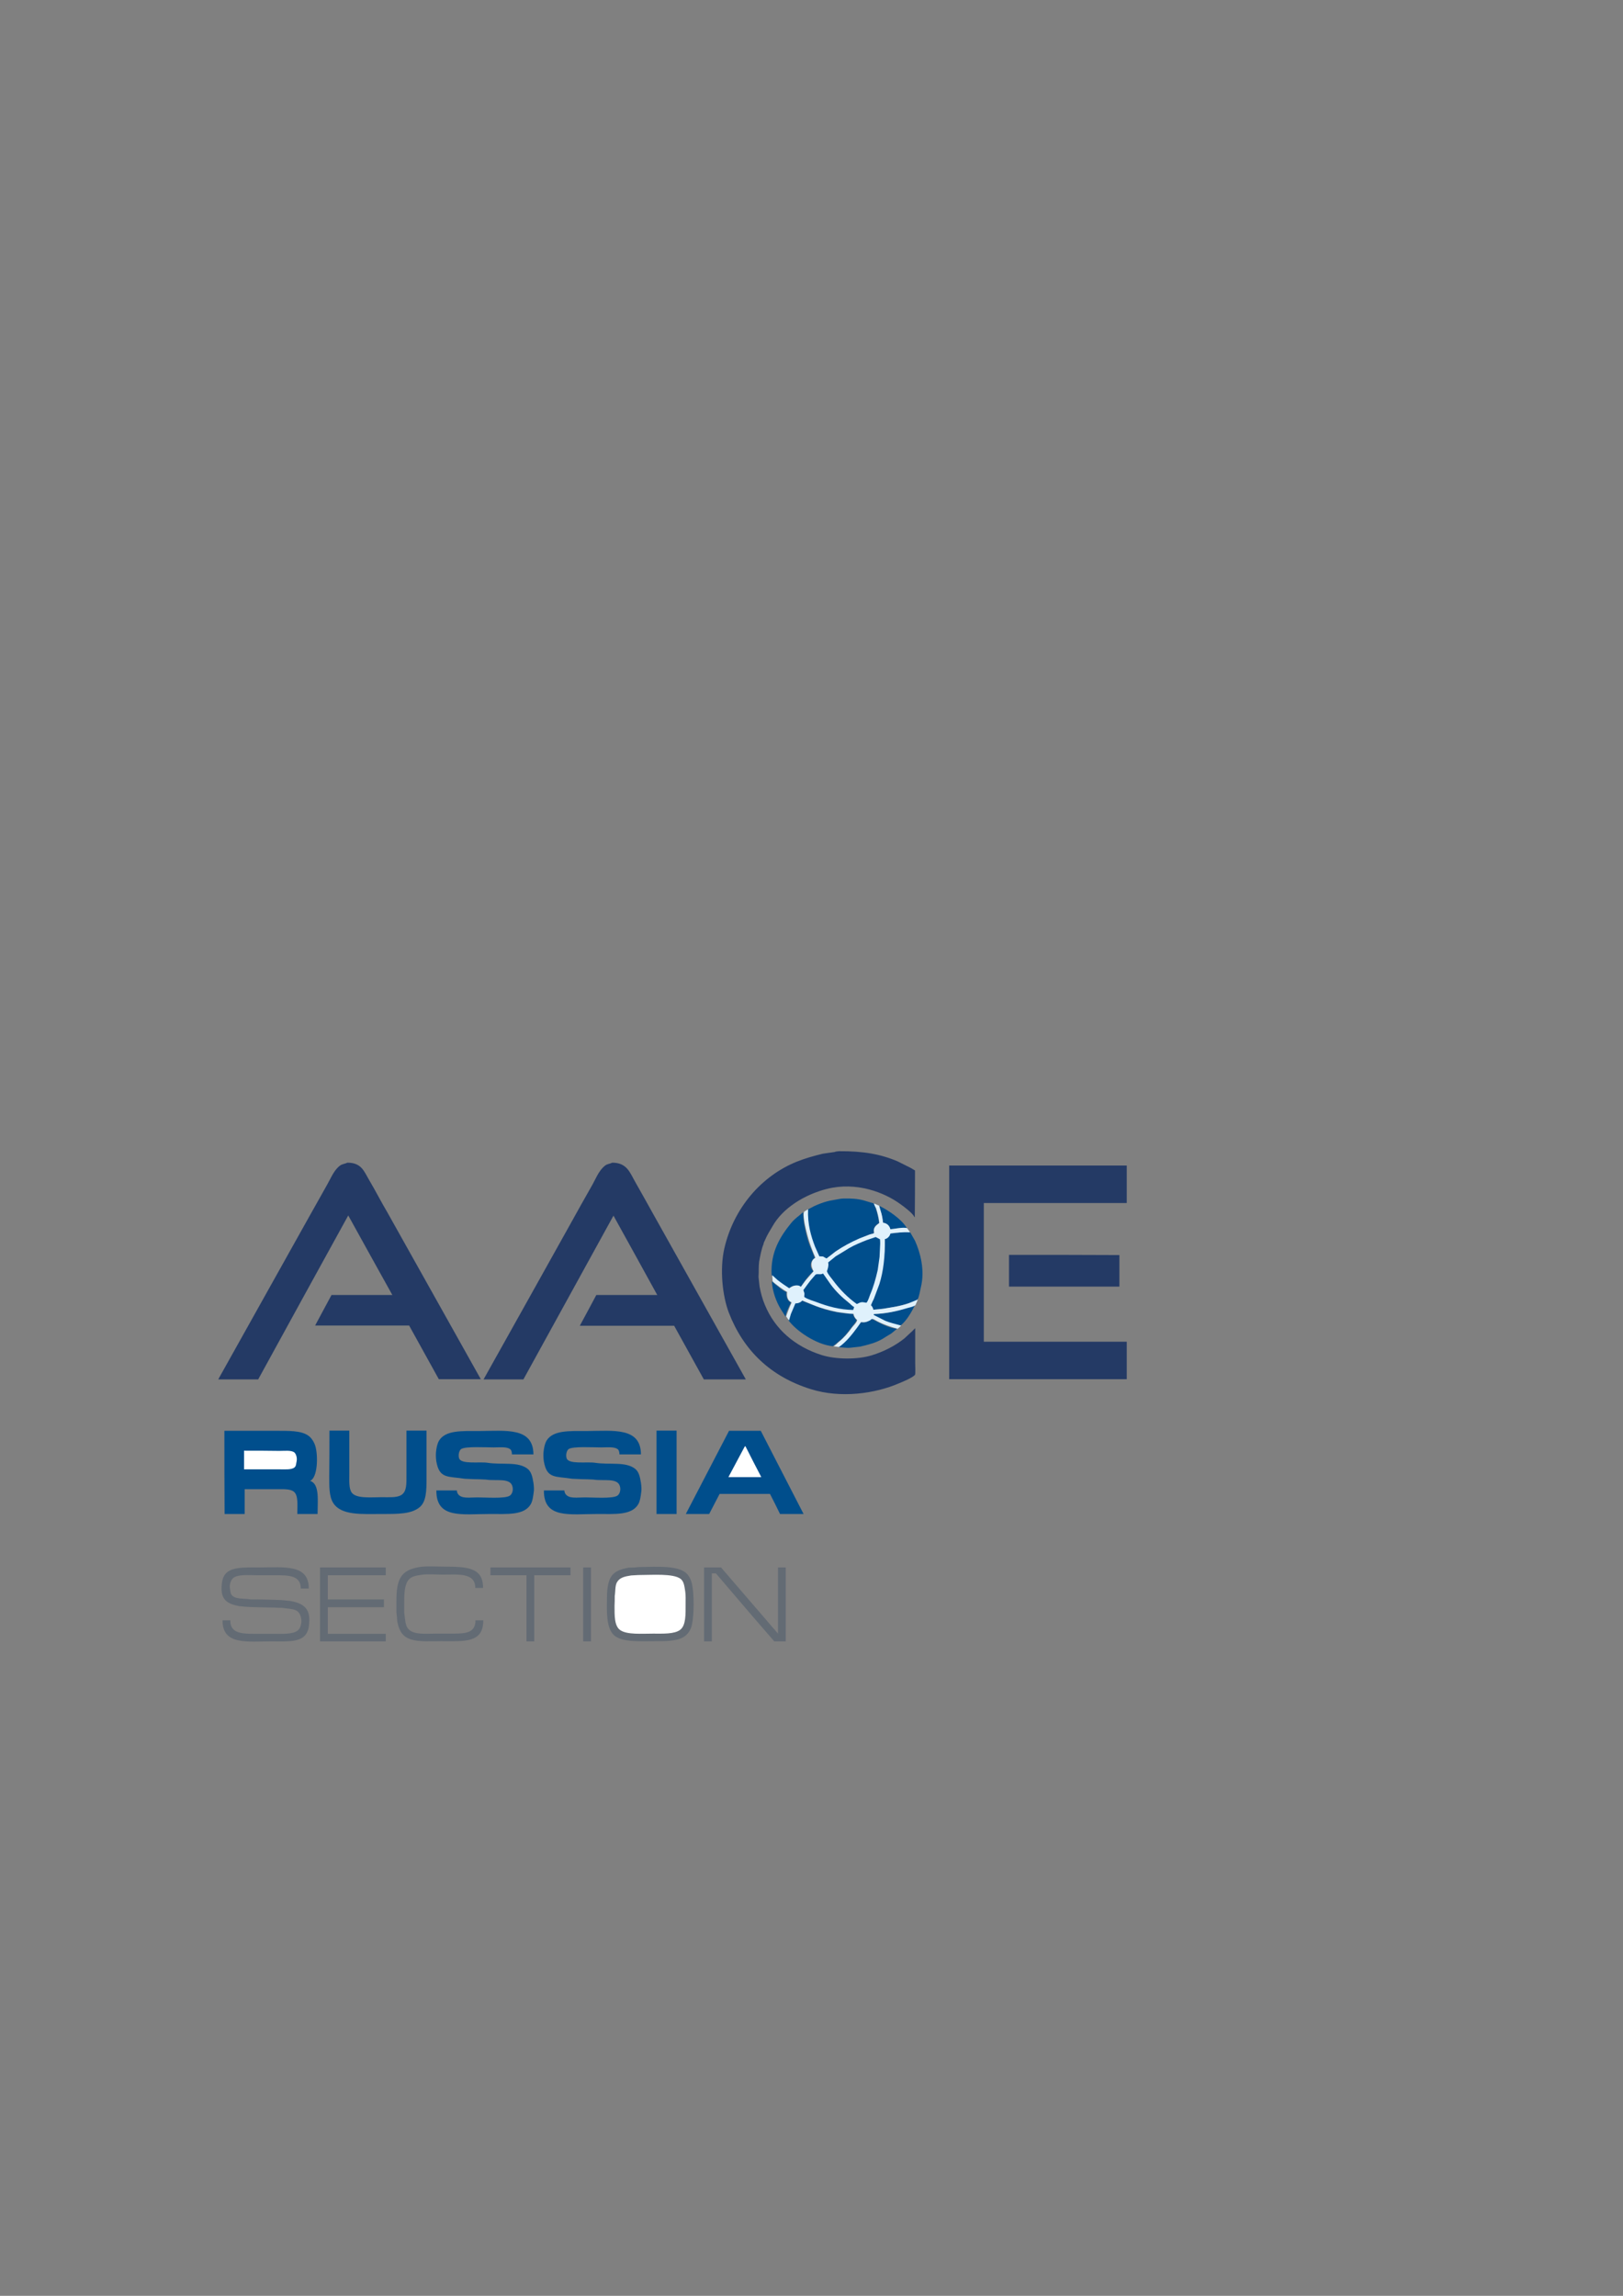 <?xml version="1.0" encoding="UTF-8" standalone="no"?>
<!-- Created with Inkscape (http://www.inkscape.org/) -->

<svg
   xmlns:dc="http://purl.org/dc/elements/1.1/"
   xmlns:cc="http://creativecommons.org/ns#"
   xmlns:rdf="http://www.w3.org/1999/02/22-rdf-syntax-ns#"
   xmlns:svg="http://www.w3.org/2000/svg"
   xmlns="http://www.w3.org/2000/svg"
   xmlns:sodipodi="http://sodipodi.sourceforge.net/DTD/sodipodi-0.dtd"
   xmlns:inkscape="http://www.inkscape.org/namespaces/inkscape"
   width="210mm"
   height="297mm"
   viewBox="0 0 210 297"
   version="1.1"
   id="svg865"
   inkscape:version="0.92.4 (5da689c313, 2019-01-14)"
   sodipodi:docname="LOGO VECTOR.svg">
  <rect x="0" y="0" width="210" height="297" fill="#808080" stroke="none"/>
  <defs
     id="defs859" />
  <sodipodi:namedview
     id="base"
     pagecolor="#ffffff"
     bordercolor="#666666"
     borderopacity="1.0"
     inkscape:pageopacity="0.0"
     inkscape:pageshadow="2"
     inkscape:zoom="1.979899"
     inkscape:cx="277.32124"
     inkscape:cy="359.4607"
     inkscape:document-units="mm"
     inkscape:current-layer="g1480"
     showgrid="false"
     inkscape:window-width="1920"
     inkscape:window-height="1017"
     inkscape:window-x="-8"
     inkscape:window-y="-8"
     inkscape:window-maximized="1" />
  <g
     inkscape:label="Capa 1"
     inkscape:groupmode="layer"
     id="layer1">
    <g
       id="g1480"
       transform="matrix(0.265,0,0,0.265,27.655,139.864)">
	<path
   id="path1412"
   d="m 305.3,34.2 c 11.9,-0.1 20.6,1.5 28.7,5 2.1,1 4.1,2.1 6.2,3.1 0.7,0.4 1.5,0.9 2.2,1.3 0,7.6 0,15.2 -0.1,22.8 -0.1,0 -0.1,-0.1 -0.2,-0.1 -0.8,-1.8 -4.9,-4.9 -6.6,-6.1 -8.1,-6 -21.8,-11.2 -36.1,-7.6 -11.1,2.8 -21.7,9.5 -26.6,18.3 -1.2,2.1 -2.5,4 -3.5,6.4 -0.2,0.6 -0.9,1.7 -0.8,2.1 -1.1,2.6 -1.6,5.6 -2.2,8.7 -0.1,1.1 -0.2,2.2 -0.2,3.4 0,1.4 0,2.7 -0.1,4.1 0.2,1.5 0.3,3 0.5,4.6 0.6,3.2 1.4,6.2 2.6,9 4.9,12 14.8,20.4 27.7,24.5 6.9,2.2 17.6,2.3 24.6,0.1 6.1,-1.9 11.2,-4.6 15.7,-8.1 1.3,-1.2 2.7,-2.5 4,-3.7 0.5,-0.5 0.9,-1 1.4,-1.4 0,5.6 0,11.3 0,16.9 0,1 0.2,5.4 -0.1,5.9 -1.5,1.5 -5.6,3.2 -7.8,4.1 -11.8,5.1 -28.4,7.4 -42.9,2.9 -19.8,-6.1 -33.1,-19 -40.2,-37.4 -3.1,-8.1 -4.5,-21.1 -2.2,-31.3 4.5,-19.6 18,-35.4 35.4,-42.4 4,-1.6 8.2,-2.8 12.8,-3.9 1.9,-0.3 3.7,-0.5 5.6,-0.8 0.7,-0.3 1.4,-0.3 2.2,-0.4 z"
   class="st0"
   inkscape:connector-curvature="0"
   style="fill:#243a65" />

	<path
   id="path1414"
   d="m 65.3,39.8 c 6.9,0 8.1,4.3 10.6,8.5 3.1,5.2 5.8,10.6 8.9,15.8 15.2,27.1 30.4,54.3 45.6,81.4 -6.8,0 -13.7,0 -20.5,0 -4.8,-8.7 -9.7,-17.5 -14.5,-26.2 -15.3,0 -30.6,0 -45.9,0 2.7,-5 5.3,-9.9 8,-14.9 9.9,0 19.8,0 29.7,0 0,-0.1 0,-0.1 -0.1,-0.2 C 80,91.4 72.8,78.5 65.7,65.6 c 0,0 -0.1,0 -0.1,0.1 -14.7,26.6 -29.3,53.3 -43.9,79.9 -6.5,0 -12.9,0 -19.4,0 0,-0.1 0,-0.1 0,-0.2 14.7,-26.2 29.3,-52.5 44,-78.7 3,-5.4 6.1,-10.8 9.1,-16.2 1.9,-3.3 3.3,-7.1 6.3,-9.3 1.1,-0.8 2.3,-0.8 3.6,-1.4 z"
   class="st0"
   inkscape:connector-curvature="0"
   style="fill:#243a65" />

	<path
   id="path1416"
   d="m 194.6,39.8 c 7.2,0 8.6,4.9 11.2,9.4 2.9,5.2 5.9,10.4 8.8,15.7 15.1,26.9 30.1,53.8 45.2,80.7 -6.8,0 -13.7,0 -20.5,0 -4.8,-8.7 -9.7,-17.5 -14.5,-26.2 -15.3,0 -30.7,0 -46,0 0,0 0,0 0,-0.1 2.7,-4.9 5.3,-9.9 8,-14.9 9.9,0 19.8,0 29.8,0 0,0 -0.1,-0.1 -0.1,-0.1 -7.1,-12.9 -14.2,-25.8 -21.3,-38.6 0,0 -0.1,0 -0.1,0.1 -14.6,26.6 -29.3,53.2 -43.9,79.8 -6.5,0 -12.9,0 -19.4,0 0,0 0,0 0,-0.1 14.3,-25.5 28.5,-51 42.8,-76.6 3.2,-5.8 6.4,-11.5 9.7,-17.3 2.1,-3.5 3.5,-7.8 6.7,-10.3 1,-0.9 2.1,-0.8 3.6,-1.5 z"
   class="st0"
   inkscape:connector-curvature="0"
   style="fill:#243a65" />

	<path
   id="path1418"
   d="m 359.1,41.2 c 28.9,0 57.8,0 86.7,0 0,6.1 0,12.2 0,18.3 -23.3,0 -46.5,0 -69.8,0 0,22.6 0,45.1 0,67.7 23.3,0 46.6,0 69.8,0 0,6.1 0,12.2 0,18.3 -28.9,0 -57.8,0 -86.7,0 0,-34.7 0,-69.5 0,-104.3 z"
   class="st0"
   inkscape:connector-curvature="0"
   style="fill:#243a65" />

	<path
   id="path1420"
   d="m 388.3,84.8 c 18,0 35.9,0 53.9,0.1 0,5.1 0,10.3 0,15.4 -18,0 -35.9,0 -53.9,0 0,-5.2 0,-10.3 0,-15.5 z"
   class="st0"
   inkscape:connector-curvature="0"
   style="fill:#243a65" />

	<path
   id="path1422"
   d="m 307.5,57.3 c 3.6,-0.1 6.9,0.1 9.8,0.9 1.7,0.5 3.3,1 5,1.5 1.1,2.8 2.4,6.2 2.5,9.7 -1.4,0.7 -2.4,1.7 -2.6,3.6 0,0.5 0,0.9 0.1,1.4 -2,0.2 -4.7,1.6 -6.5,2.4 -4.6,2 -9,4.2 -12.9,6.9 -1.3,1 -2.6,2.1 -3.9,3.1 -1.3,-0.3 -1.5,-1.1 -3.7,-1.1 -0.8,-1.9 -1.6,-3.7 -2.4,-5.6 -1.3,-3.3 -2,-6.8 -2.7,-10.7 -0.2,-1.3 -0.8,-5.6 -0.2,-6.7 1.1,-0.6 2.2,-1.2 3.2,-1.7 2,-0.9 4,-1.7 6.2,-2.3 1.8,-0.5 3.7,-0.7 5.6,-1.1 0.9,-0.2 1.7,-0.3 2.5,-0.3 z"
   class="st1"
   inkscape:connector-curvature="0"
   style="fill:#004e8c" />

	<path
   id="path1424"
   d="m 324.8,60.8 c 4.6,2.2 11.2,6.7 13.6,10.9 -2.2,0 -4.4,0 -6.2,0.4 -0.6,0.1 -1.2,0.1 -1.9,0.2 -0.2,-0.1 -0.7,-1.7 -1.2,-2.1 -0.6,-0.5 -1.8,-0.7 -2.3,-1.1 -0.2,-1.1 -0.4,-2.2 -0.6,-3.4 -0.4,-1.7 -0.9,-3.3 -1.4,-4.9 z"
   class="st1"
   inkscape:connector-curvature="0"
   style="fill:#004e8c" />

	<path
   id="path1426"
   d="m 287.8,64 c 0,0.8 0,1.5 0.1,2.3 0.1,1.2 0.2,2.3 0.4,3.5 0.7,3.7 1.5,7.2 2.7,10.4 0.4,1.1 2.5,5.6 2.4,6.2 -1.2,0.6 -2.4,2.7 -1.7,4.7 0.3,0.6 0.7,1.2 1,1.8 -1.9,1.5 -4.8,5.4 -6.1,7.6 -1,-0.2 -2,-1 -3.6,-0.6 -1,0.3 -1.6,1.1 -2.4,1.3 -2.6,-2.2 -6.1,-3.6 -8.2,-6.4 -0.7,-11.6 4.5,-19.3 9.5,-25.5 1.1,-1.4 2.8,-2.8 4.2,-3.9 0.6,-0.6 1.2,-1 1.7,-1.4 z"
   class="st1"
   inkscape:connector-curvature="0"
   style="fill:#004e8c" />

	<path
   id="path1428"
   d="m 335.6,73.6 c 1.5,0 2.9,0 4.4,0.1 0.8,1.4 1.6,2.8 2.4,4.2 2.6,5.8 4.9,14.3 2.9,22.6 -0.4,1.5 -0.9,5.1 -1.7,6.1 -0.8,1 -7,2.6 -8.9,3.1 -3,0.8 -6.4,1.1 -9.7,1.7 -1,0.1 -2.1,0.1 -3.1,0.2 -0.2,-0.4 -0.3,-0.9 -0.5,-1.3 -0.2,-0.3 -0.5,-0.5 -0.7,-0.8 0,-0.1 0,-0.2 0,-0.3 0.3,-0.6 0.6,-1.1 0.9,-1.7 0.6,-1.4 1.2,-2.9 1.7,-4.3 1.5,-3.8 2.5,-7.9 3.4,-12.4 0.2,-2 0.4,-3.9 0.6,-5.9 0.4,-2.3 0.4,-5.4 0.2,-7.9 1,-0.3 1.8,-0.9 2.3,-1.7 0.2,-0.4 0.4,-0.7 0.6,-1.1 1.5,-0.5 3.6,0.1 5.2,-0.6 z"
   class="st1"
   inkscape:connector-curvature="0"
   style="fill:#004e8c" />

	<path
   id="path1430"
   d="m 323.3,76 c 0.7,0.5 1.2,0.9 2.2,1.2 0.2,9.5 -1.2,17.8 -3.9,24.6 -0.6,1.5 -1.8,5.3 -2.7,6.3 -2.3,-0.6 -3.1,0.2 -4.9,0.6 -1.3,-1.1 -2.7,-2.2 -4,-3.3 -3.6,-2.9 -8.5,-8.5 -10.7,-12.8 0.7,-1 1.3,-2.5 0.7,-4.1 0.8,-1 2.1,-1.8 3.2,-2.6 4.2,-3.1 8.9,-5.6 14,-7.8 2,-0.6 4,-1.4 6.1,-2.1 z"
   class="st2"
   inkscape:connector-curvature="0"
   style="fill:none" />

	<path
   id="path1432"
   d="m 297.4,93.9 c 0.5,0.2 3.4,4.8 4.1,5.6 2.7,3.5 7.5,8.3 11.2,10.7 -0.2,0.4 -0.4,0.9 -0.6,1.3 -6.8,0.1 -13.7,-2.2 -18.7,-4.2 -1.7,-0.7 -3.5,-1.4 -5.2,-2.1 0,-0.6 0.1,-1.2 0.1,-1.8 -0.2,-0.5 -0.4,-1 -0.6,-1.5 1.9,-2.8 4,-5.8 6.5,-8 1,0.3 2.5,0.5 3.2,0 z"
   class="st2"
   inkscape:connector-curvature="0"
   style="fill:none" />

	<path
   id="path1434"
   d="m 272.5,97.7 c 0.5,0.5 1.1,0.9 1.6,1.4 1.6,1.2 3.5,3.1 5.5,3.8 -0.1,2.4 0.4,4.3 2.2,5.1 -0.1,0.7 -0.5,1.1 -0.7,1.6 -0.7,1.6 -1.6,3.4 -1.9,5.3 0,0 -0.1,0 -0.1,-0.1 -0.8,-1.2 -1.5,-2.4 -2.3,-3.6 -2.1,-3.5 -4,-8.4 -4.3,-13.5 z"
   class="st1"
   inkscape:connector-curvature="0"
   style="fill:#004e8c" />

	<path
   id="path1436"
   d="m 287.1,107.1 c 2.4,1 4.9,2 7.3,2.9 5.1,2 11.1,3.4 17.7,3.6 0.3,1.5 1.1,2.1 1.8,3.1 -0.4,1.1 -1.4,2.1 -2.1,3 -1.9,2.5 -3.9,5.3 -6.4,7.2 -1,0.8 -2,1.7 -3.1,2.5 -8,-0.7 -18,-7.5 -21.7,-12.7 0.5,-1.7 0.9,-3.3 1.5,-4.8 0.5,-1.2 1.1,-2.3 1.6,-3.5 1.5,0.1 2.8,-0.4 3.4,-1.3 z"
   class="st1"
   inkscape:connector-curvature="0"
   style="fill:#004e8c" />

	<path
   id="path1438"
   d="m 342.2,109.3 c 0.1,0 0.1,0 0.2,0 -1.6,3.3 -4.3,8 -7.1,10 -3.9,-0.3 -7.5,-2.1 -10.4,-3.6 -0.7,-0.4 -2.8,-0.9 -2.9,-1.8 0,0 0,0 0.1,-0.1 0,-0.1 0.1,-0.1 0.1,-0.2 5.8,0.1 12,-1.6 16.5,-3.1 1.2,-0.3 2.5,-0.6 3.5,-1.2 z"
   class="st1"
   inkscape:connector-curvature="0"
   style="fill:#004e8c" />

	<path
   id="path1440"
   d="m 321,115.9 c 1.1,0.6 2.2,1.1 3.3,1.7 2.7,1.4 5.9,2.9 9.3,3.3 0,0 0,0.1 -0.1,0.1 -0.9,0.7 -1.8,1.5 -2.7,2.2 -1.5,0.9 -3,1.8 -4.4,2.7 -3.1,1.8 -6.8,2.8 -10.8,3.7 -1.5,0.2 -2.9,0.3 -4.4,0.5 -2.1,0.3 -4.3,-0.2 -6.2,-0.2 0,0 0,0 0,-0.1 0.1,-0.1 0.2,-0.2 0.2,-0.3 1.3,-0.6 2.6,-2.2 3.5,-3.2 1.8,-2.2 3.8,-4.1 5.4,-6.5 0.5,-0.7 1,-1.4 1.5,-2.1 2.6,0.2 4.3,-0.3 5.4,-1.8 z"
   class="st1"
   inkscape:connector-curvature="0"
   style="fill:#004e8c" />

	<path
   id="path1442"
   d="m 322.3,59.7 c 0.9,0.4 1.7,0.7 2.6,1.1 0.2,0.8 0.5,1.6 0.7,2.4 0.6,1.8 1,3.8 1.2,5.9 1.9,0.2 3.2,1.5 3.6,3.2 1.9,-0.1 6.4,-1.2 8.2,-0.5 0.5,0.7 0.9,1.3 1.4,2 -3.4,-0.2 -6.7,0.2 -9.6,0.6 -0.3,1.3 -1.4,2.5 -2.7,2.7 0.1,8.3 -0.7,15.7 -2.7,22 -0.9,2.4 -1.8,4.8 -2.7,7.2 -0.5,1 -1,2 -1.4,3.1 0.6,0.5 1,1.3 1.2,2.2 1.6,-0.2 3.3,-0.3 4.9,-0.5 4.5,-0.8 8.6,-1.3 12.4,-2.7 1.5,-0.6 2.9,-1.2 4.4,-1.8 -0.4,0.9 -0.8,1.9 -1.2,2.8 -1.3,0.9 -3.2,1.1 -4.7,1.6 -4.6,1.4 -9.9,2.5 -15.6,2.7 0,0.1 0,0.3 -0.1,0.4 1.9,1 3.8,1.9 5.7,2.9 2.4,1 4.9,1.5 7.7,2.3 -0.2,0.2 -0.4,0.5 -0.6,0.7 -0.4,0.3 -0.7,0.6 -1.1,0.9 -3.7,-1.1 -6.8,-2.1 -9.9,-3.7 -1.4,-0.7 -2.4,-1.8 -3.4,-0.5 -1.3,0.6 -2.4,1.3 -4.5,0.9 -0.7,0.9 -1.3,1.9 -2,2.8 -2.5,3.4 -5.4,7 -8.8,9.4 -0.9,-0.1 -1.7,-0.3 -2.6,-0.4 0,0 0,-0.1 0.1,-0.1 0.9,-0.4 1.5,-1.2 2.2,-1.8 2.6,-2.1 4.8,-4.6 6.7,-7.3 0.8,-1 2.2,-2.2 2.5,-3.6 -0.6,-0.4 -1.2,-1.2 -1.5,-1.9 -0.1,-0.4 -0.2,-0.7 -0.3,-1.1 -0.7,0 -1.4,-0.1 -2.1,-0.1 -2,-0.3 -3.9,-0.5 -5.9,-0.8 -4.1,-0.9 -8,-1.9 -11.6,-3.4 -1.8,-0.7 -3.6,-1.5 -5.4,-2.2 -0.7,0.8 -1.9,1.4 -3.4,1.4 -0.7,1.7 -1.5,3.5 -2.2,5.2 -0.3,1 -0.6,2.1 -0.9,3.1 -0.5,-0.7 -1,-1.3 -1.4,-2 0.9,-2.4 1.7,-4.7 2.7,-6.8 -1.8,-0.7 -2.5,-2.6 -2.2,-5.1 -1,-0.4 -6.7,-4.5 -7.1,-5.2 -0.1,-1 -0.1,-2 -0.2,-3 0.8,0.8 1.7,1.5 2.5,2.3 1.9,1.5 3.8,2.8 5.8,4.1 1.3,-1 4,-2.2 5.7,-0.7 0.8,-1 1.5,-2.1 2.3,-3.1 1.3,-1.5 2.6,-3 3.9,-4.5 -1.3,-2.2 -1.7,-5.2 0.9,-6.6 -2.2,-4.9 -3.8,-9.9 -5.1,-15.9 -0.3,-1.2 -1,-5.5 -0.4,-6.6 0.6,-0.4 1.2,-0.7 1.8,-1.1 0,0 0,0 0.1,0 -0.3,7.2 1.4,13 3.4,18.2 0.7,1.6 1.4,3.2 2.1,4.7 0.6,0 1.2,0.1 1.8,0.1 0.5,0.2 1.5,1 1.8,0.9 1.5,-1.1 3,-2.3 4.4,-3.4 3.5,-2.4 7.4,-4.5 11.5,-6.3 1.7,-0.7 3.5,-1.3 5.2,-2 0.6,-0.2 1.8,-0.3 2.1,-0.8 -0.8,-2.7 1.3,-3.7 2.5,-4.8 -0.3,-2.5 -0.9,-4.9 -1.6,-7.2 -0.5,-0.7 -0.8,-1.5 -1.1,-2.3 z"
   class="st3"
   inkscape:connector-curvature="0"
   style="fill:#dff1fc" />

	<path
   id="path1444"
   d="m 323.2,76.1 c -1.5,0.5 -2.9,1 -4.4,1.5 -3,1.2 -6,2.4 -8.7,4 -2.1,1.3 -4.2,2.6 -6.4,3.9 -1.2,1 -2.5,2 -3.7,3 0.5,1.6 -0.6,4.3 -0.6,4.3 0.6,1.7 2.1,3.2 3.1,4.6 3.1,4.2 7.2,8.4 11.5,11.4 0.8,-0.3 1.4,-0.8 2.4,-0.9 0.8,-0.1 2.1,0.4 2.4,0.2 0.8,-1.1 1.2,-2.6 1.7,-3.9 1.6,-3.7 2.7,-7.6 3.7,-12 0.3,-2.1 0.6,-4.2 0.9,-6.4 0.1,-2.1 0.2,-4.2 0.3,-6.4 0,-0.7 0,-1.5 -0.1,-2.2 z"
   class="st1"
   inkscape:connector-curvature="0"
   style="fill:#004e8c" />

	<path
   id="path1446"
   d="m 297.5,93.9 c -1.2,0.8 -2.8,-0.1 -3.7,0.6 -0.8,1 -1.7,1.9 -2.5,2.9 -1.1,1.5 -2.3,3 -3.4,4.6 0.2,0.5 0.3,1 0.5,1.5 0.1,0.6 -0.2,1.6 0,1.9 1.7,1.2 4.2,1.8 6.3,2.6 5,1.9 10.9,3.6 17.5,3.7 0.2,-0.5 0.3,-0.9 0.5,-1.4 -1,-0.5 -1.8,-1.5 -2.7,-2.2 -3.2,-2.5 -6.4,-5.6 -8.8,-8.9 -1.2,-1.8 -2.5,-3.5 -3.7,-5.3 z"
   class="st1"
   inkscape:connector-curvature="0"
   style="fill:#004e8c" />

	<path
   id="path1448"
   d="m 131.5,247.4 c -1.3,0 -2.5,0 -3.8,0 0,-7.6 -8.4,-6.5 -15.9,-6.5 -3.4,0 -7.3,-0.4 -10.5,0.1 -2.6,0.4 -4.9,0.8 -6.2,2.5 -2.1,2.6 -2.1,7.2 -2.1,11.9 0,1.3 0,2.7 0,4 0.7,4.8 0.3,8 4.4,9.6 2.9,1.1 7.6,0.7 11.5,0.7 2.7,0 5.4,0 8.1,0 6.1,0 10.8,-0.4 10.8,-6.5 1.3,0 2.5,0 3.8,0 0.1,11.3 -9.5,10.2 -20.5,10.2 -5,0 -10.6,0.4 -14.6,-0.8 -4.3,-1.3 -6,-4.2 -6.9,-8.9 -0.1,-1.4 -0.2,-2.9 -0.4,-4.3 0,-1.9 0,-3.7 0,-5.6 0,-10.3 1.9,-14.9 10.7,-16.5 3.7,-0.7 8.4,-0.3 12.6,-0.3 10.4,0.1 19.1,0 19,10.4 z"
   class="st4"
   inkscape:connector-curvature="0"
   style="fill:#636b74" />

	<path
   id="path1450"
   d="m 208,237.2 c 8.4,-0.1 19.6,-1 23.4,3.7 0.8,1 1.5,2.3 1.9,3.7 1.4,4.8 1.4,18 -0.3,22.4 -0.7,1.8 -1.9,3.3 -3.5,4.3 -3.3,2.1 -8.7,2.1 -14.1,2.1 -7.9,0 -17.2,0.7 -20.7,-3.7 -3,-3.8 -2.8,-10.8 -2.7,-17.7 0,-3.3 0.4,-6.6 1.4,-8.9 1.6,-3.6 4.8,-4.8 9.2,-5.6 1.8,0 3.6,-0.1 5.4,-0.3 z"
   class="st4"
   inkscape:connector-curvature="0"
   style="fill:#636b74" />

	<path
   id="path1452"
   d="m 46.4,247.7 c -1.3,0 -2.6,0 -3.9,0 0,-6.4 -5.8,-6.5 -12.2,-6.5 -3.1,0 -6.2,0 -9.3,0 -3.9,0 -8.9,-0.5 -11.3,1.2 -1.1,0.8 -2.1,2.9 -1.8,5.1 0.2,1.2 0.2,2.3 0.7,3.1 1.6,2.5 5.9,1.8 9.4,2.4 0.9,0 1.9,0 2.8,0 1.8,0 3.6,0.1 5.4,0.1 2.1,0.1 4.3,0.1 6.4,0.2 1.5,0.1 3.1,0.3 4.6,0.4 5.9,1.1 10.1,3.2 9.4,10.8 -0.1,1.6 -0.3,3.1 -0.9,4.3 -2.3,5.4 -9.9,4.7 -17.6,4.7 -11.9,0 -23.9,1.9 -23.8,-10.3 1.3,0 2.5,0 3.8,0 -0.1,6.4 5.6,6.6 12,6.6 3,0 6,0 9,0 4.5,0 9.4,0.3 11.9,-1.6 1.2,-0.9 2.1,-3.4 1.7,-5.8 -0.9,-5.2 -4.3,-4.5 -9.4,-5.3 -1.1,0 -2.2,0 -3.3,-0.1 -1.7,0 -3.4,-0.1 -5.1,-0.1 -2.5,-0.1 -5,-0.1 -7.5,-0.2 -1.6,-0.1 -3.2,-0.2 -4.9,-0.4 -5.8,-1.1 -9.3,-3 -8.6,-10.4 0.1,-1.5 0.4,-2.8 0.9,-3.9 2.3,-5.1 9.9,-4.6 17.3,-4.6 12.1,0 24.4,-1.8 24.3,10.3 z"
   class="st4"
   inkscape:connector-curvature="0"
   style="fill:#636b74" />

	<path
   id="path1454"
   d="m 51.9,237.4 c 10.7,0 21.4,0 32.1,0 0,1.3 0,2.5 0,3.8 -9.4,0 -18.9,0 -28.3,0 0,3.9 0,7.9 0,11.8 9.1,0 18.3,0 27.4,0 0,1.3 0,2.5 0,3.8 -9.1,0 -18.3,0 -27.4,0 0,4.3 0,8.7 0,13 9.4,0 18.9,0 28.3,0 0,1.2 0,2.5 0,3.7 -10.7,0 -21.4,0 -32.1,0 0,-12 0,-24 0,-36.1 z"
   class="st4"
   inkscape:connector-curvature="0"
   style="fill:#636b74" />

	<path
   id="path1456"
   d="m 135.1,237.4 c 13,0 26,0 39.1,0 0,1.3 0,2.5 0,3.8 -5.9,0 -11.8,0 -17.7,0 0,10.8 0,21.5 0,32.3 -1.3,0 -2.5,0 -3.8,0 0,-10.8 0,-21.5 0,-32.3 -5.9,0 -11.7,0 -17.6,0 0,-1.2 0,-2.5 0,-3.8 z"
   class="st4"
   inkscape:connector-curvature="0"
   style="fill:#636b74" />

	<path
   id="path1458"
   d="m 180.4,237.4 c 1.3,0 2.5,0 3.8,0 0,12 0,24.1 0,36.1 -1.3,0 -2.5,0 -3.8,0 0,-12 0,-24 0,-36.1 z"
   class="st4"
   inkscape:connector-curvature="0"
   style="fill:#636b74" />

	<path
   id="path1460"
   d="m 239.4,237.4 c 2.8,0 5.5,0 8.3,0 9.3,10.8 18.5,21.5 27.8,32.3 0,-10.8 0,-21.5 0,-32.3 1.3,0 2.5,0 3.8,0 0,12 0,24.1 0,36.1 -1.9,0 -3.7,0 -5.6,0 -7.2,-8.3 -14.4,-16.6 -21.5,-25 -2.3,-2.7 -4.7,-5.5 -7,-8.2 -0.7,0 -1.3,0 -2,0 0,11.1 0,22.1 0,33.2 -1.3,0 -2.5,0 -3.8,0 0,-12 0,-24 0,-36.1 z"
   class="st4"
   inkscape:connector-curvature="0"
   style="fill:#636b74" />

	<path
   id="path1462"
   d="m 207.3,241.1 c -1.2,0.1 -2.3,0.1 -3.5,0.2 -3.2,0.5 -5.5,1 -6.9,3.3 -1,1.8 -0.7,4.2 -1.1,6.7 0,1.6 0,3.2 -0.1,4.8 0,4.9 -0.1,9.9 2.8,11.9 3.3,2.3 10.6,1.7 16,1.7 4.8,0 10.5,0.3 13.3,-1.9 2.8,-2.2 2.6,-7.6 2.6,-12.6 0,-2.1 0.1,-4.3 -0.2,-6.2 -0.4,-2.5 -0.6,-4.7 -2.2,-6 -3.6,-2.8 -14.1,-1.9 -20.7,-1.9 z"
   class="st5"
   inkscape:connector-curvature="0"
   style="fill:#ffffff" />

	<path
   id="path1464"
   d="m 56.5,170.6 c 3.2,0 6.5,0 9.7,0 0,7 0,13.9 0,20.9 0,3.5 -0.3,7.4 1.2,9.4 2.3,3 9.4,2.2 14.7,2.2 3.4,0 7.2,0.3 9.4,-1 2.8,-1.7 2.6,-5.5 2.6,-9.9 0,-7.2 0,-14.4 0,-21.6 3.3,0 6.5,0 9.8,0 0,7.8 0,15.6 0,23.3 0,6.1 -0.1,11.5 -3.5,14.2 -4,3.2 -10.3,3.2 -17.7,3.2 -10.4,0 -20.6,0.9 -24.5,-5.6 -1.9,-3.2 -1.8,-8 -1.8,-13.1 0.1,-7.3 0.1,-14.7 0.1,-22 z"
   class="st1"
   inkscape:connector-curvature="0"
   style="fill:#004e8c" />

	<path
   id="path1466"
   d="m 216.2,170.6 c 3.3,0 6.5,0 9.8,0 0,13.6 0,27.1 0,40.7 -3.3,0 -6.5,0 -9.8,0 0,-13.6 0,-27.1 0,-40.7 z"
   class="st1"
   inkscape:connector-curvature="0"
   style="fill:#004e8c" />

	<path
   id="path1468"
   d="m 5.2,170.7 c 9,0 18,0 27,0 6.6,0 12.6,0.1 15.5,3.8 0.8,1 1.5,2.3 1.9,3.6 1.4,4.7 1.2,15.4 -2.5,17 0,0 0,0.1 0.1,0.1 4.6,1.5 3.5,10 3.5,16.1 -3.3,0 -6.6,0 -9.9,0 0,-4.1 0.6,-9.1 -1.7,-10.9 -1.8,-1.4 -5,-1.2 -8.2,-1.2 -5.3,0 -10.6,0 -15.8,0 0,4 0,8.1 0,12.1 -3.3,0 -6.5,0 -9.8,0 C 5.2,197.7 5.2,184.2 5.2,170.7 Z"
   class="st1"
   inkscape:connector-curvature="0"
   style="fill:#004e8c" />

	<path
   id="path1470"
   d="m 156.1,182.2 c -3.5,0 -7,0 -10.5,0 0,-1.2 -0.3,-2.3 -1.1,-2.7 -1.7,-1.1 -5.3,-0.7 -7.9,-0.7 -3.9,0 -13.7,-0.6 -15.8,0.8 -1,0.7 -1.5,2.9 -1,4.5 1,3.1 10,1.6 13.9,2.2 7.1,1.1 14.8,-0.7 19.5,2.9 1.9,1.5 2.4,3.9 2.9,6.9 0.2,1.4 0.4,3.3 0.1,4.8 -0.3,2.1 -0.5,4 -1.4,5.6 -3.2,5.5 -11.3,4.8 -20,4.8 -13.5,0 -26.2,2.5 -26.1,-11.5 3.3,0 6.7,0 10,0 0.1,1.7 1.1,2.6 2.4,3.1 1.9,0.7 5.3,0.3 7.7,0.3 4,0 13.3,0.7 15.7,-0.8 1.2,-0.7 1.9,-2.8 1.3,-4.7 -1.2,-4.2 -8.2,-2.4 -12.9,-3.2 -2,-0.1 -4,-0.2 -6,-0.2 -1.5,-0.1 -3,-0.1 -4.4,-0.2 -8.2,-1.3 -12.3,0.1 -13.8,-8.4 -0.2,-1.2 -0.3,-2.9 -0.2,-4.3 0.2,-2.3 0.6,-4.3 1.5,-5.9 3.2,-5.2 11.2,-4.7 19.6,-4.7 13.2,-0.1 26.4,-1.9 26.5,11.4 z"
   class="st1"
   inkscape:connector-curvature="0"
   style="fill:#004e8c" />

	<path
   id="path1472"
   d="m 208.6,182.2 c -3.5,0 -7,0 -10.5,0 0,-1.2 -0.3,-2.3 -1.1,-2.7 -1.7,-1.1 -5.3,-0.7 -7.9,-0.7 -3.9,0 -13.7,-0.6 -15.8,0.8 -1,0.7 -1.5,2.9 -1,4.5 1,3.1 10,1.6 13.9,2.2 7.1,1.1 14.8,-0.7 19.5,2.9 1.9,1.5 2.4,3.9 2.9,6.9 0.2,1.4 0.4,3.3 0.1,4.8 -0.3,2.1 -0.5,4 -1.4,5.6 -3.2,5.5 -11.3,4.8 -20,4.8 -13.5,0 -26.2,2.5 -26.1,-11.5 3.3,0 6.7,0 10,0 0.1,1.7 1.1,2.6 2.4,3.1 1.9,0.7 5.3,0.3 7.7,0.3 4,0 13.3,0.7 15.7,-0.8 1.2,-0.7 1.9,-2.8 1.3,-4.7 -1.2,-4.2 -8.2,-2.4 -12.9,-3.2 -2,-0.1 -4,-0.2 -6,-0.2 -1.5,-0.1 -3,-0.1 -4.4,-0.2 -8.2,-1.3 -12.3,0.1 -13.8,-8.4 -0.2,-1.2 -0.3,-2.9 -0.2,-4.3 0.2,-2.3 0.6,-4.3 1.5,-5.9 3.2,-5.2 11.2,-4.7 19.6,-4.7 13.2,-0.1 26.4,-1.9 26.5,11.4 z"
   class="st1"
   inkscape:connector-curvature="0"
   style="fill:#004e8c" />

	<path
   id="path1474"
   d="m 251.6,170.7 c 5.2,0 10.4,0 15.5,0 7,13.5 13.9,27.1 20.9,40.6 -3.8,0 -7.7,0 -11.5,0 -1.6,-3.3 -3.2,-6.5 -4.9,-9.8 -8.2,0 -16.4,0 -24.6,0 -1.7,3.3 -3.4,6.5 -5.1,9.8 -3.8,0 -7.6,0 -11.4,0 7.1,-13.6 14.1,-27.1 21.1,-40.6 z"
   class="st1"
   inkscape:connector-curvature="0"
   style="fill:#004e8c" />

	<path
   id="path1476"
   d="m 259.3,178.3 c -2.7,5 -5.3,10 -8,15 5.3,0 10.7,0 16,0 0,0 0,0 0,-0.1 -2.6,-5 -5.2,-10 -7.7,-15 -0.1,0.1 -0.2,0.1 -0.3,0.1 z"
   class="st5"
   inkscape:connector-curvature="0"
   style="fill:#ffffff" />

	<path
   id="path1478"
   d="m 14.8,180.4 c 0,3 0,6.1 0,9.1 5.7,0 11.4,0 17.2,0 2.6,0 5.9,0.3 7.4,-0.9 0.9,-0.7 0.8,-1.9 1.1,-3.2 0.3,-1.7 -0.4,-3.6 -1.2,-4.2 -1.5,-1.1 -4.8,-0.7 -7.2,-0.7 -5.9,-0.1 -11.6,-0.1 -17.3,-0.1 z"
   class="st5"
   inkscape:connector-curvature="0"
   style="fill:#ffffff" />

</g>
  </g>
  <style
     id="style1410"
     type="text/css">
	.st0{fill:#243A65;}
	.st1{fill:#004E8C;}
	.st2{fill:none;}
	.st3{fill:#DFF1FC;}
	.st4{fill:#636B74;}
	.st5{fill:#FFFFFF;}
</style>
</svg>
